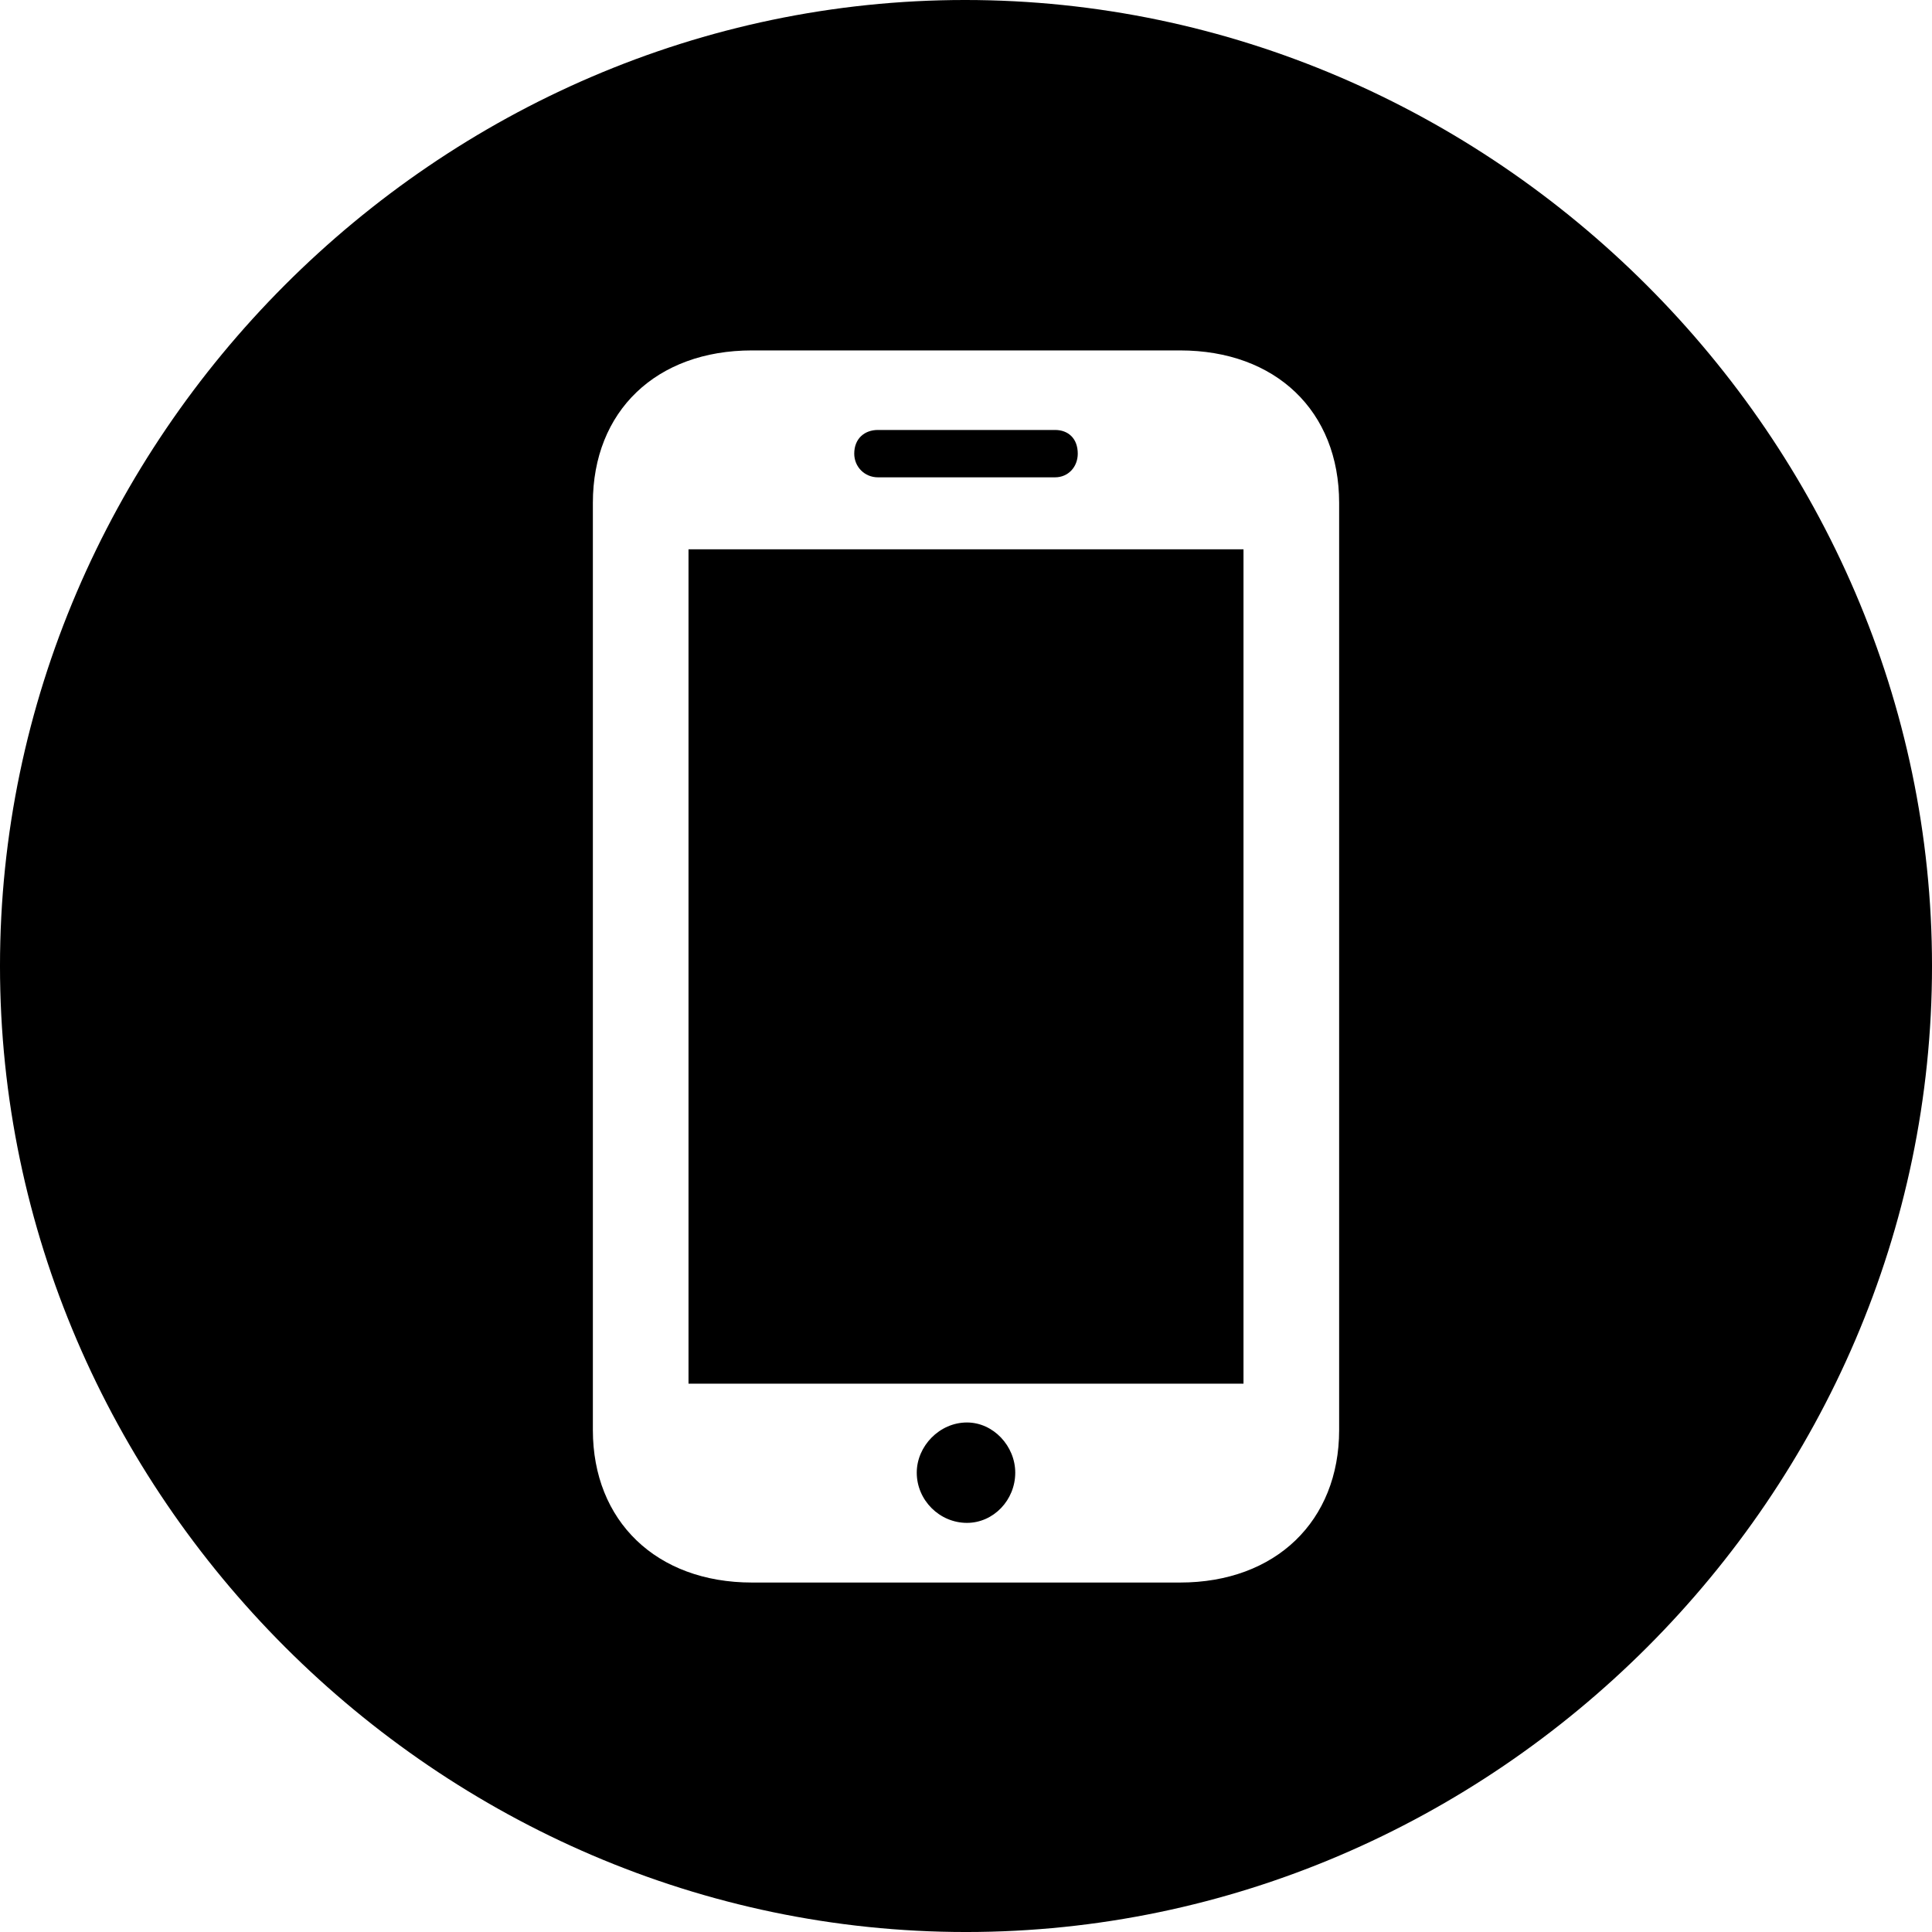 <?xml version="1.0" encoding="UTF-8" standalone="no"?>
<svg xmlns="http://www.w3.org/2000/svg"
     width="996.094" height="996.094"
     viewBox="0 0 996.094 996.094"
     fill="currentColor">
  <path d="M498.048 996.098C770.508 996.098 996.098 770.508 996.098 498.048C996.098 226.078 770.018 -0.002 497.558 -0.002C225.588 -0.002 -0.002 226.078 -0.002 498.048C-0.002 770.508 226.078 996.098 498.048 996.098ZM305.668 737.308V259.278C305.668 211.918 338.378 180.668 387.698 180.668H608.398C657.718 180.668 690.428 211.918 690.428 259.278V737.308C690.428 784.178 657.718 815.918 608.398 815.918H387.698C338.378 815.918 305.668 784.178 305.668 737.308ZM440.428 233.888C440.428 240.718 445.798 246.098 452.638 246.098H543.948C550.778 246.098 555.668 240.718 555.668 233.888C555.668 226.078 550.778 221.678 543.948 221.678H452.638C445.798 221.678 440.428 226.078 440.428 233.888ZM354.978 713.378H641.118V283.208H354.978ZM498.538 785.158C512.208 785.158 523.438 773.438 523.438 759.278C523.438 745.608 512.208 733.398 498.538 733.398C484.378 733.398 472.658 745.608 472.658 759.278C472.658 773.438 484.378 785.158 498.538 785.158Z"/>
</svg>